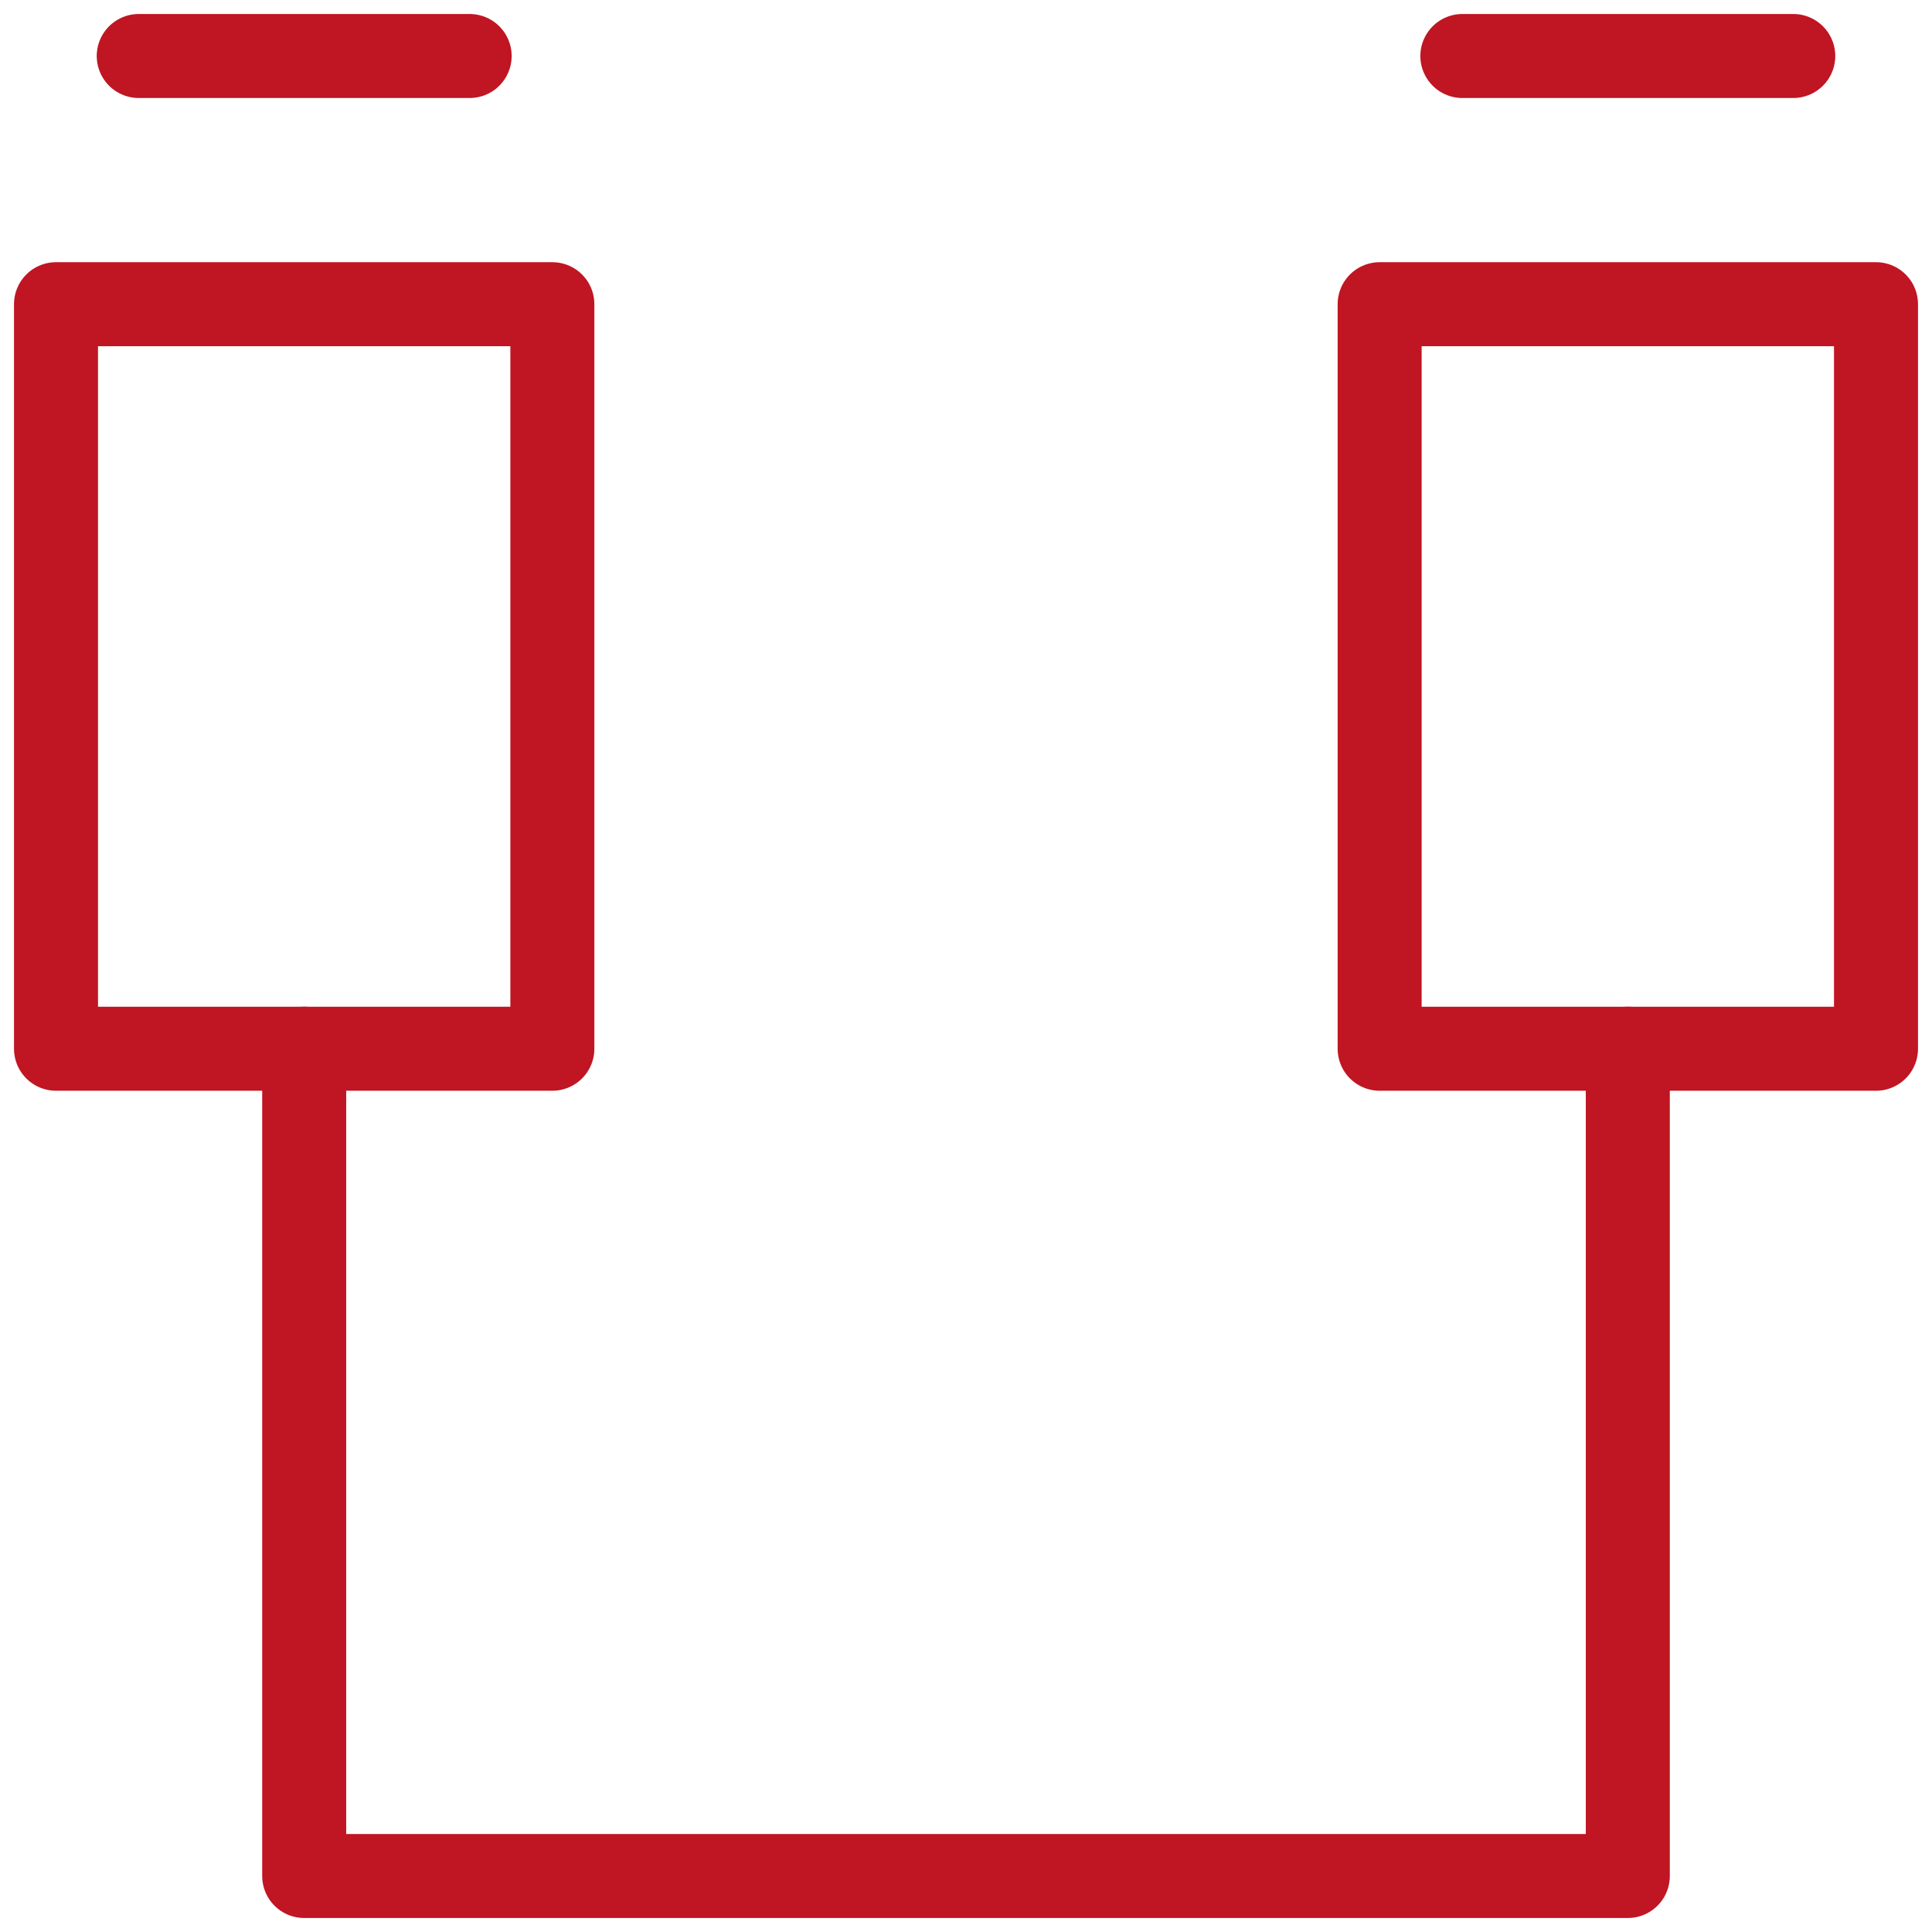 <svg width="69" height="69" viewBox="0 0 69 69" fill="none" xmlns="http://www.w3.org/2000/svg">
<path d="M58.136 37.455V67H10.864V37.455" stroke="#C01522" stroke-width="3" stroke-linecap="round" stroke-linejoin="round"/>
<path d="M19.727 10.864H2V37.455H19.727V10.864Z" stroke="#C01522" stroke-width="3" stroke-linecap="round" stroke-linejoin="round"/>
<path d="M67 10.864H49.273V37.455H67V10.864Z" stroke="#C01522" stroke-width="3" stroke-linecap="round" stroke-linejoin="round"/>
<path d="M4.955 2H16.773" stroke="#C01522" stroke-width="3" stroke-linecap="round" stroke-linejoin="round"/>
<path d="M52.227 2H64.045" stroke="#C01522" stroke-width="3" stroke-linecap="round" stroke-linejoin="round"/>
</svg>

